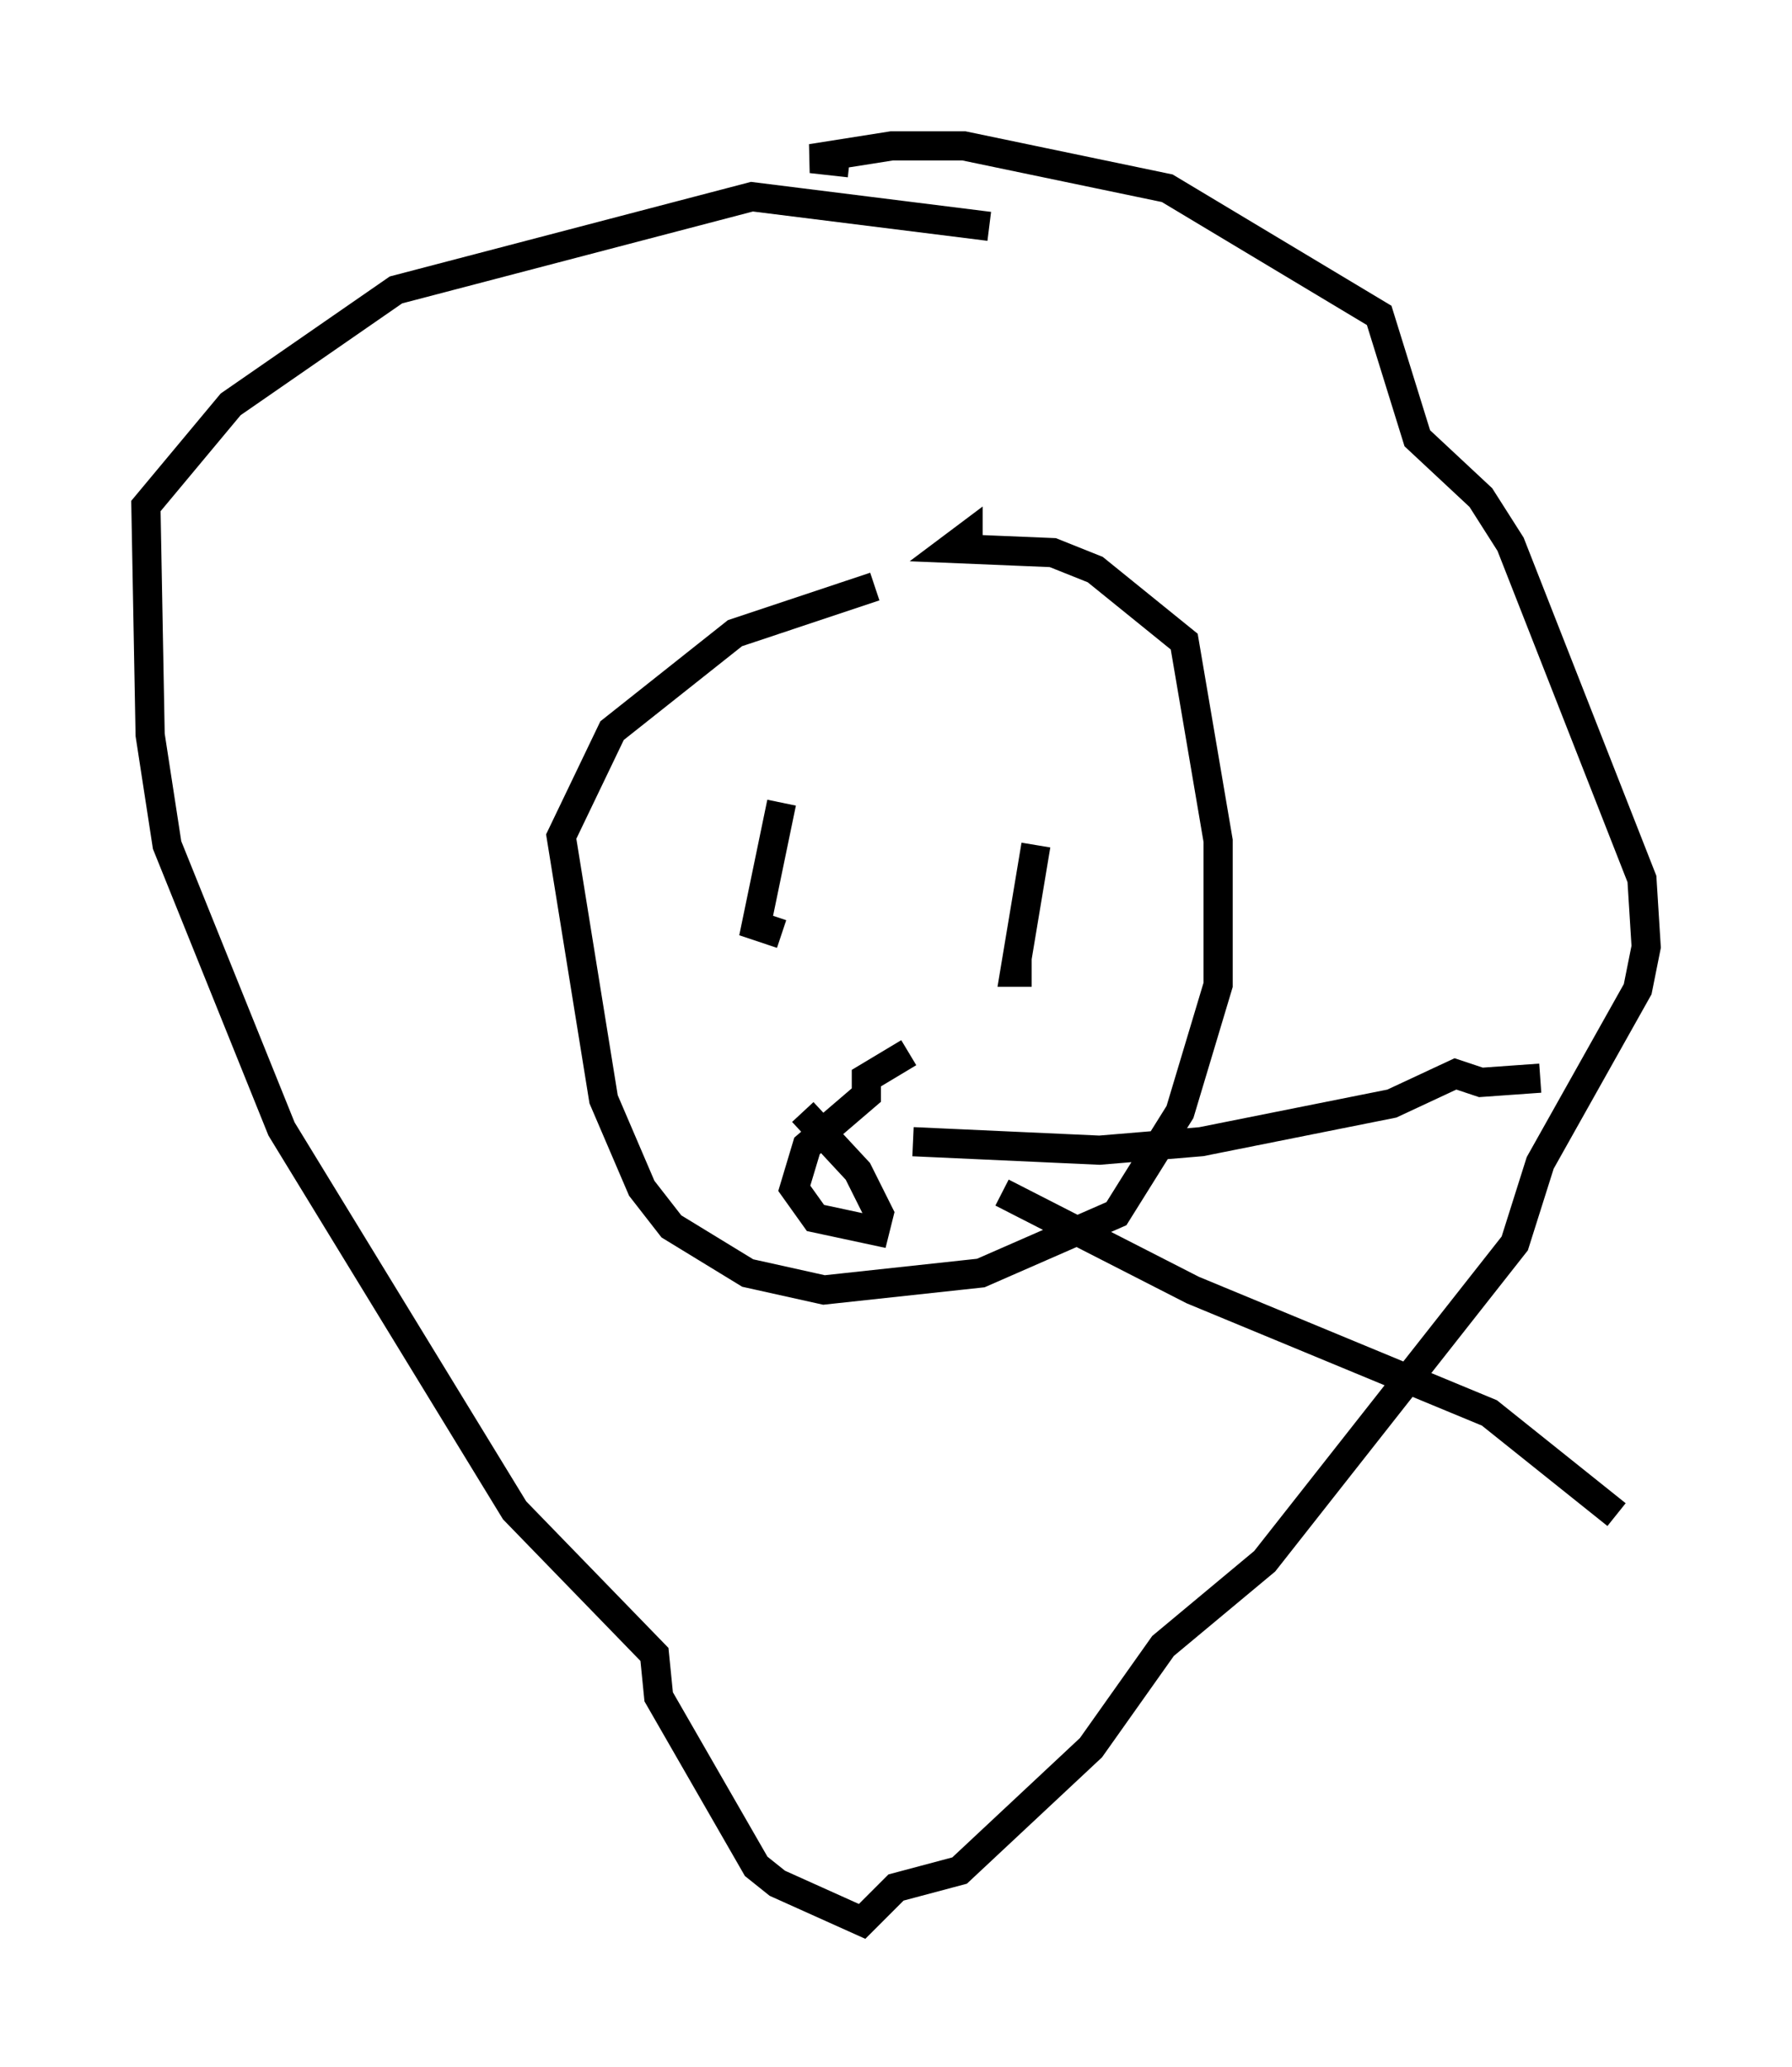 <?xml version="1.0" encoding="utf-8" ?>
<svg baseProfile="full" height="70.86" version="1.1" width="61.419" xmlns="http://www.w3.org/2000/svg" xmlns:ev="http://www.w3.org/2001/xml-events" xmlns:xlink="http://www.w3.org/1999/xlink"><defs /><rect fill="white" height="70.86" width="61.419" x="0" y="0" /><path d="M34.922, 19.38 m-4.939, 0.726 l-4.793, 1.598 -4.212, 3.341 l-1.743, 3.631 1.453, 9.006 l1.307, 3.05 1.017, 1.307 l2.615, 1.598 2.615, 0.581 l5.374, -0.581 4.648, -2.034 l2.179, -3.486 1.307, -4.358 l0.0, -4.939 -1.162, -6.827 l-3.05, -2.469 -1.453, -0.581 l-3.486, -0.145 0.581, -0.436 l0.0, 0.581 m-13.799, 10.168 l0.0, 0.0 m14.525, -21.352 l-8.134, -1.017 -12.201, 3.196 l-5.665, 3.922 -2.905, 3.486 l0.145, 7.844 0.581, 3.777 l3.922, 9.732 7.989, 13.073 l4.793, 4.939 0.145, 1.453 l3.341, 5.81 0.726, 0.581 l2.905, 1.307 1.162, -1.162 l2.179, -0.581 4.503, -4.212 l2.469, -3.486 3.486, -2.905 l8.57, -10.894 0.872, -2.76 l3.341, -5.955 0.291, -1.453 l-0.145, -2.324 -4.503, -11.475 l-1.017, -1.598 -2.179, -2.034 l-1.307, -4.212 -7.263, -4.358 l-6.972, -1.453 -2.469, 0.0 l-2.76, 0.436 1.307, 0.145 m-2.324, 21.933 l-0.872, 4.212 0.872, 0.291 m6.972, -5.374 l0.0, 0.0 m-6.246, 11.475 l1.888, 2.034 0.726, 1.453 l-0.145, 0.581 -2.034, -0.436 l-0.726, -1.017 0.436, -1.453 l2.034, -1.743 0.0, -0.581 l1.453, -0.872 m4.358, -7.117 l-0.726, 4.358 0.581, 0.0 m-4.067, 5.81 l6.391, 0.291 3.486, -0.291 l6.536, -1.307 2.179, -1.017 l0.872, 0.291 2.034, -0.145 m-18.447, 3.922 l6.536, 3.341 10.168, 4.212 l4.358, 3.486 " fill="none" stroke="black" stroke-width="1" /></svg>